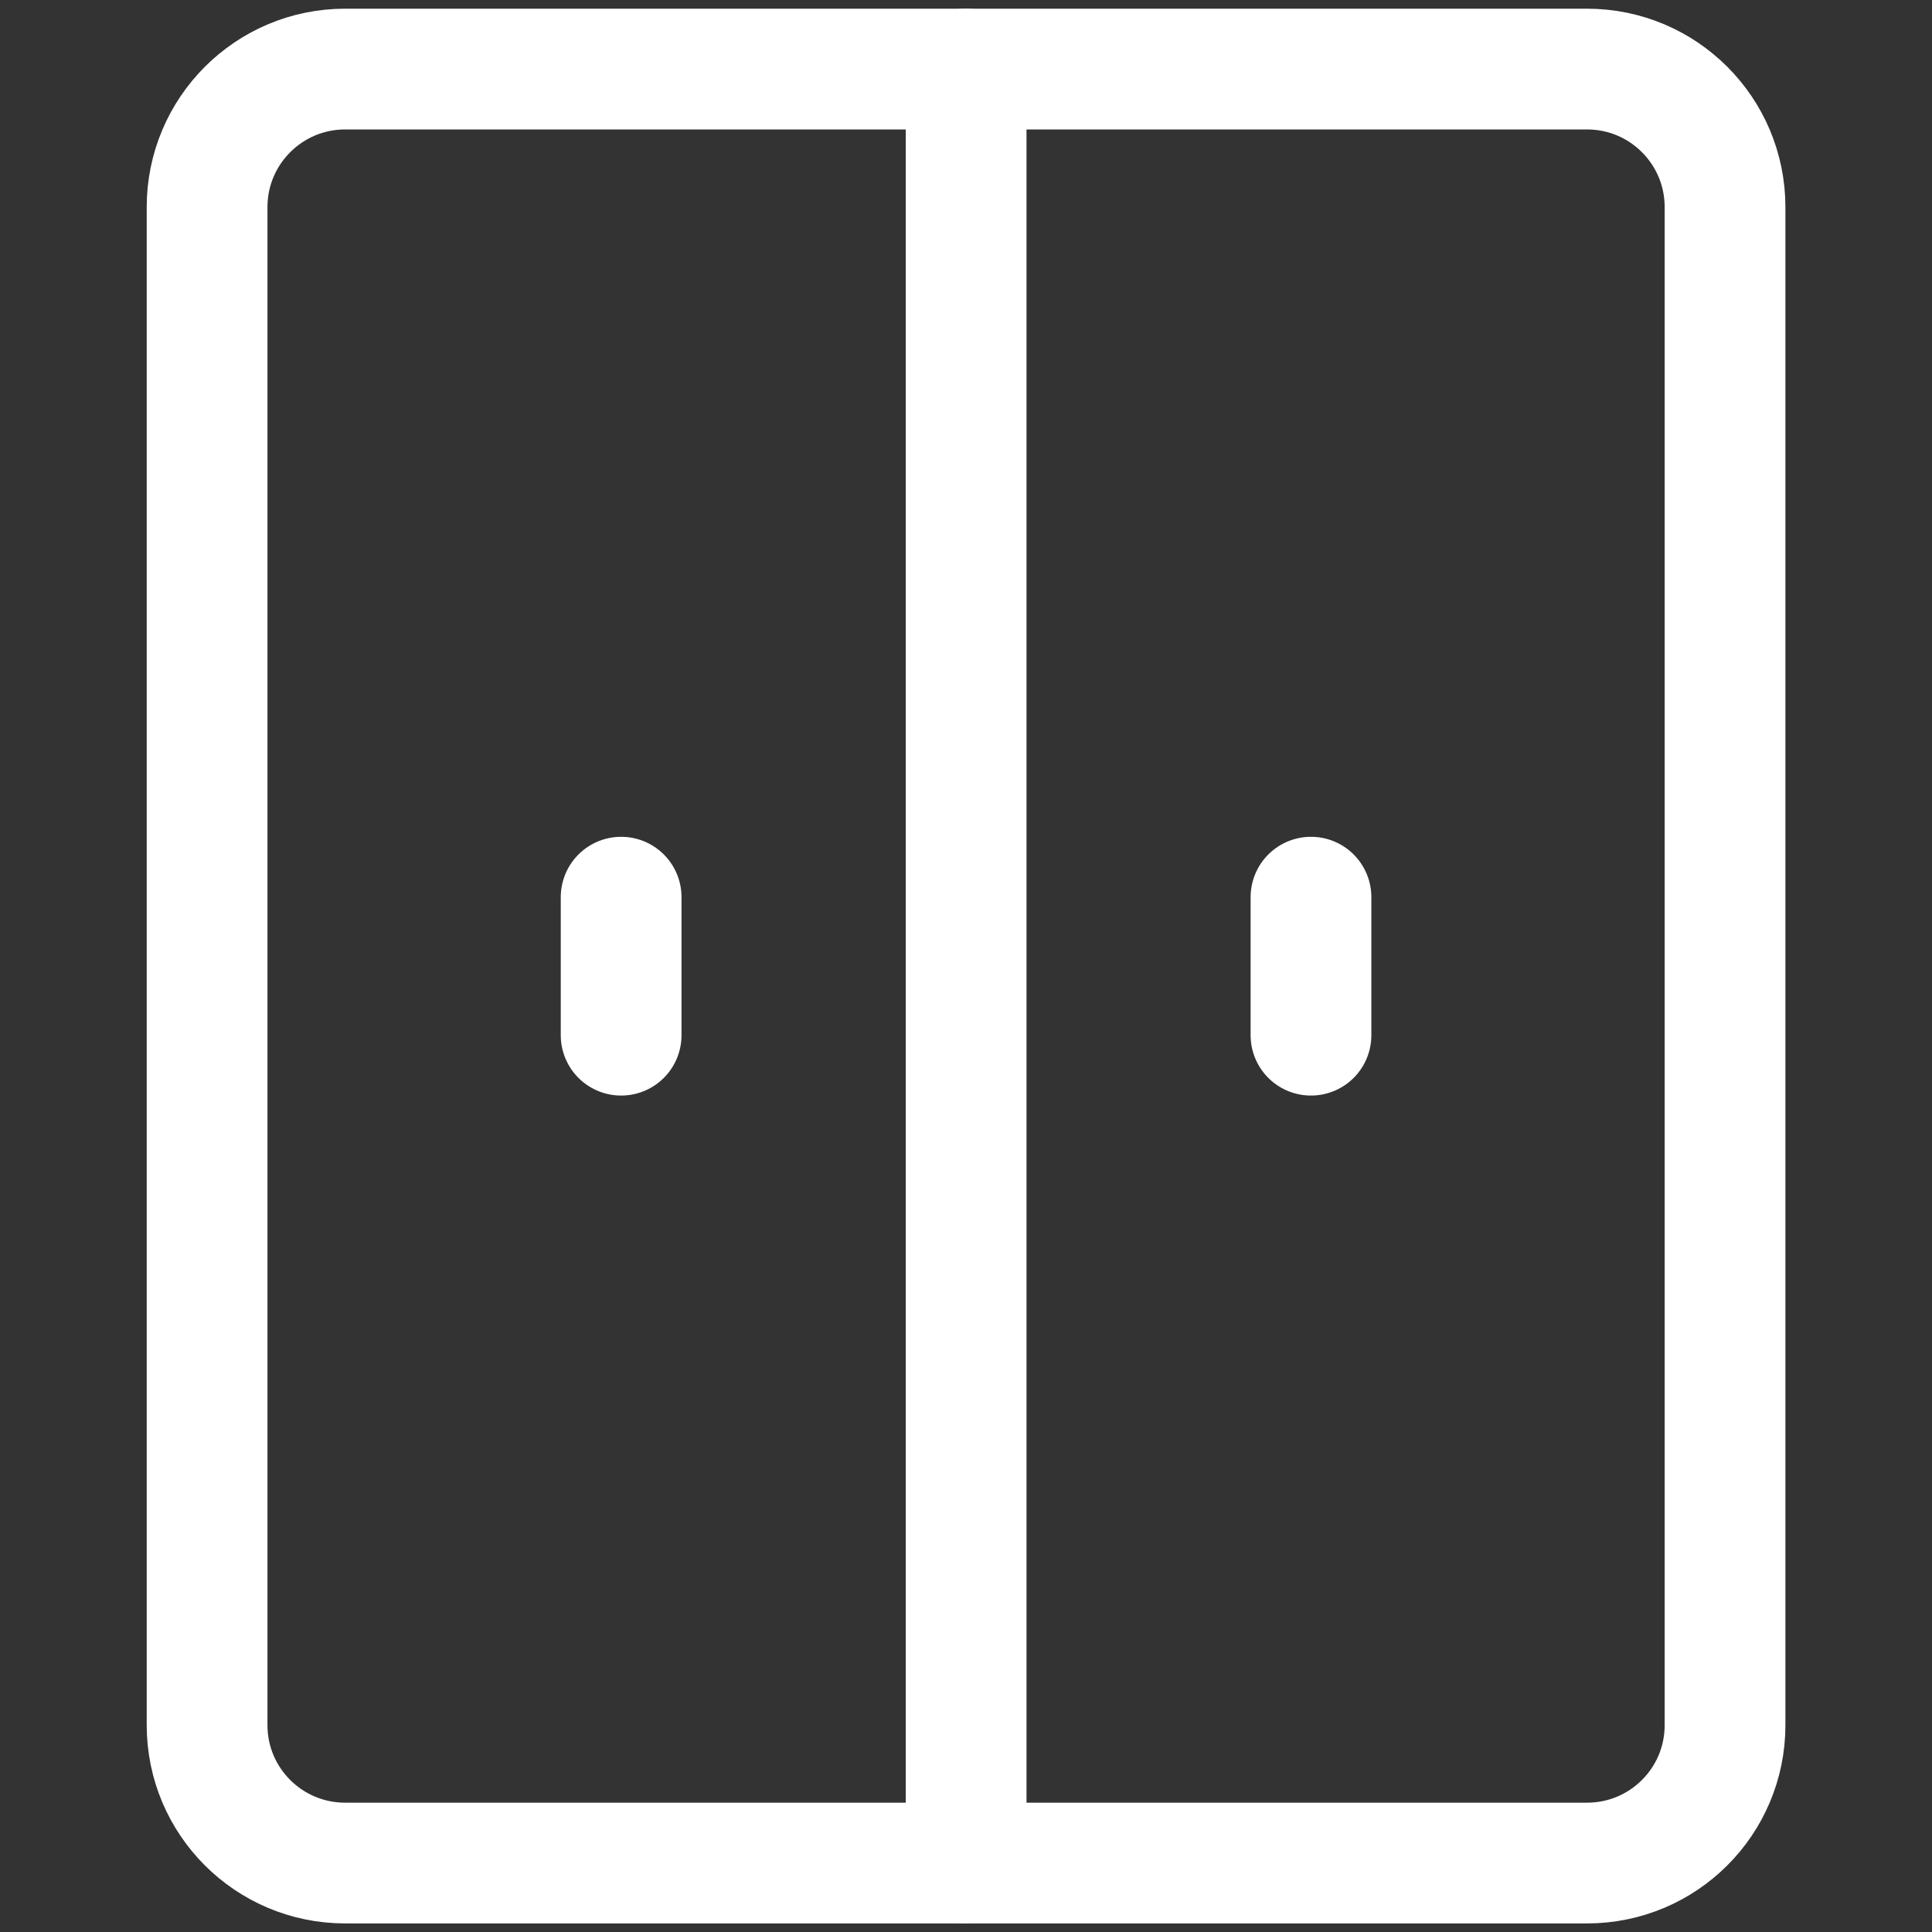 <svg width="16" height="16" viewBox="0 0 16 16" fill="none" xmlns="http://www.w3.org/2000/svg">
<rect x="0" y="0" width="16" height="16" fill="#333333" stroke="none"/>
<path d="M13.143 0.572H2.858C2.227 0.572 1.715 1.084 1.715 1.715V14.287C1.715 14.918 2.227 15.429 2.858 15.429H13.143C13.775 15.429 14.286 14.918 14.286 14.287V1.715C14.286 1.084 13.775 0.572 13.143 0.572Z" stroke="white" stroke-linecap="round" stroke-linejoin="round"/>
<path d="M8.001 0.572V15.429" stroke="white" stroke-linecap="round" stroke-linejoin="round"/>
<path d="M10.857 7.43V8.573" stroke="white" stroke-linecap="round" stroke-linejoin="round"/>
<path d="M5.144 7.43V8.573" stroke="white" stroke-linecap="round" stroke-linejoin="round"/>
</svg>
